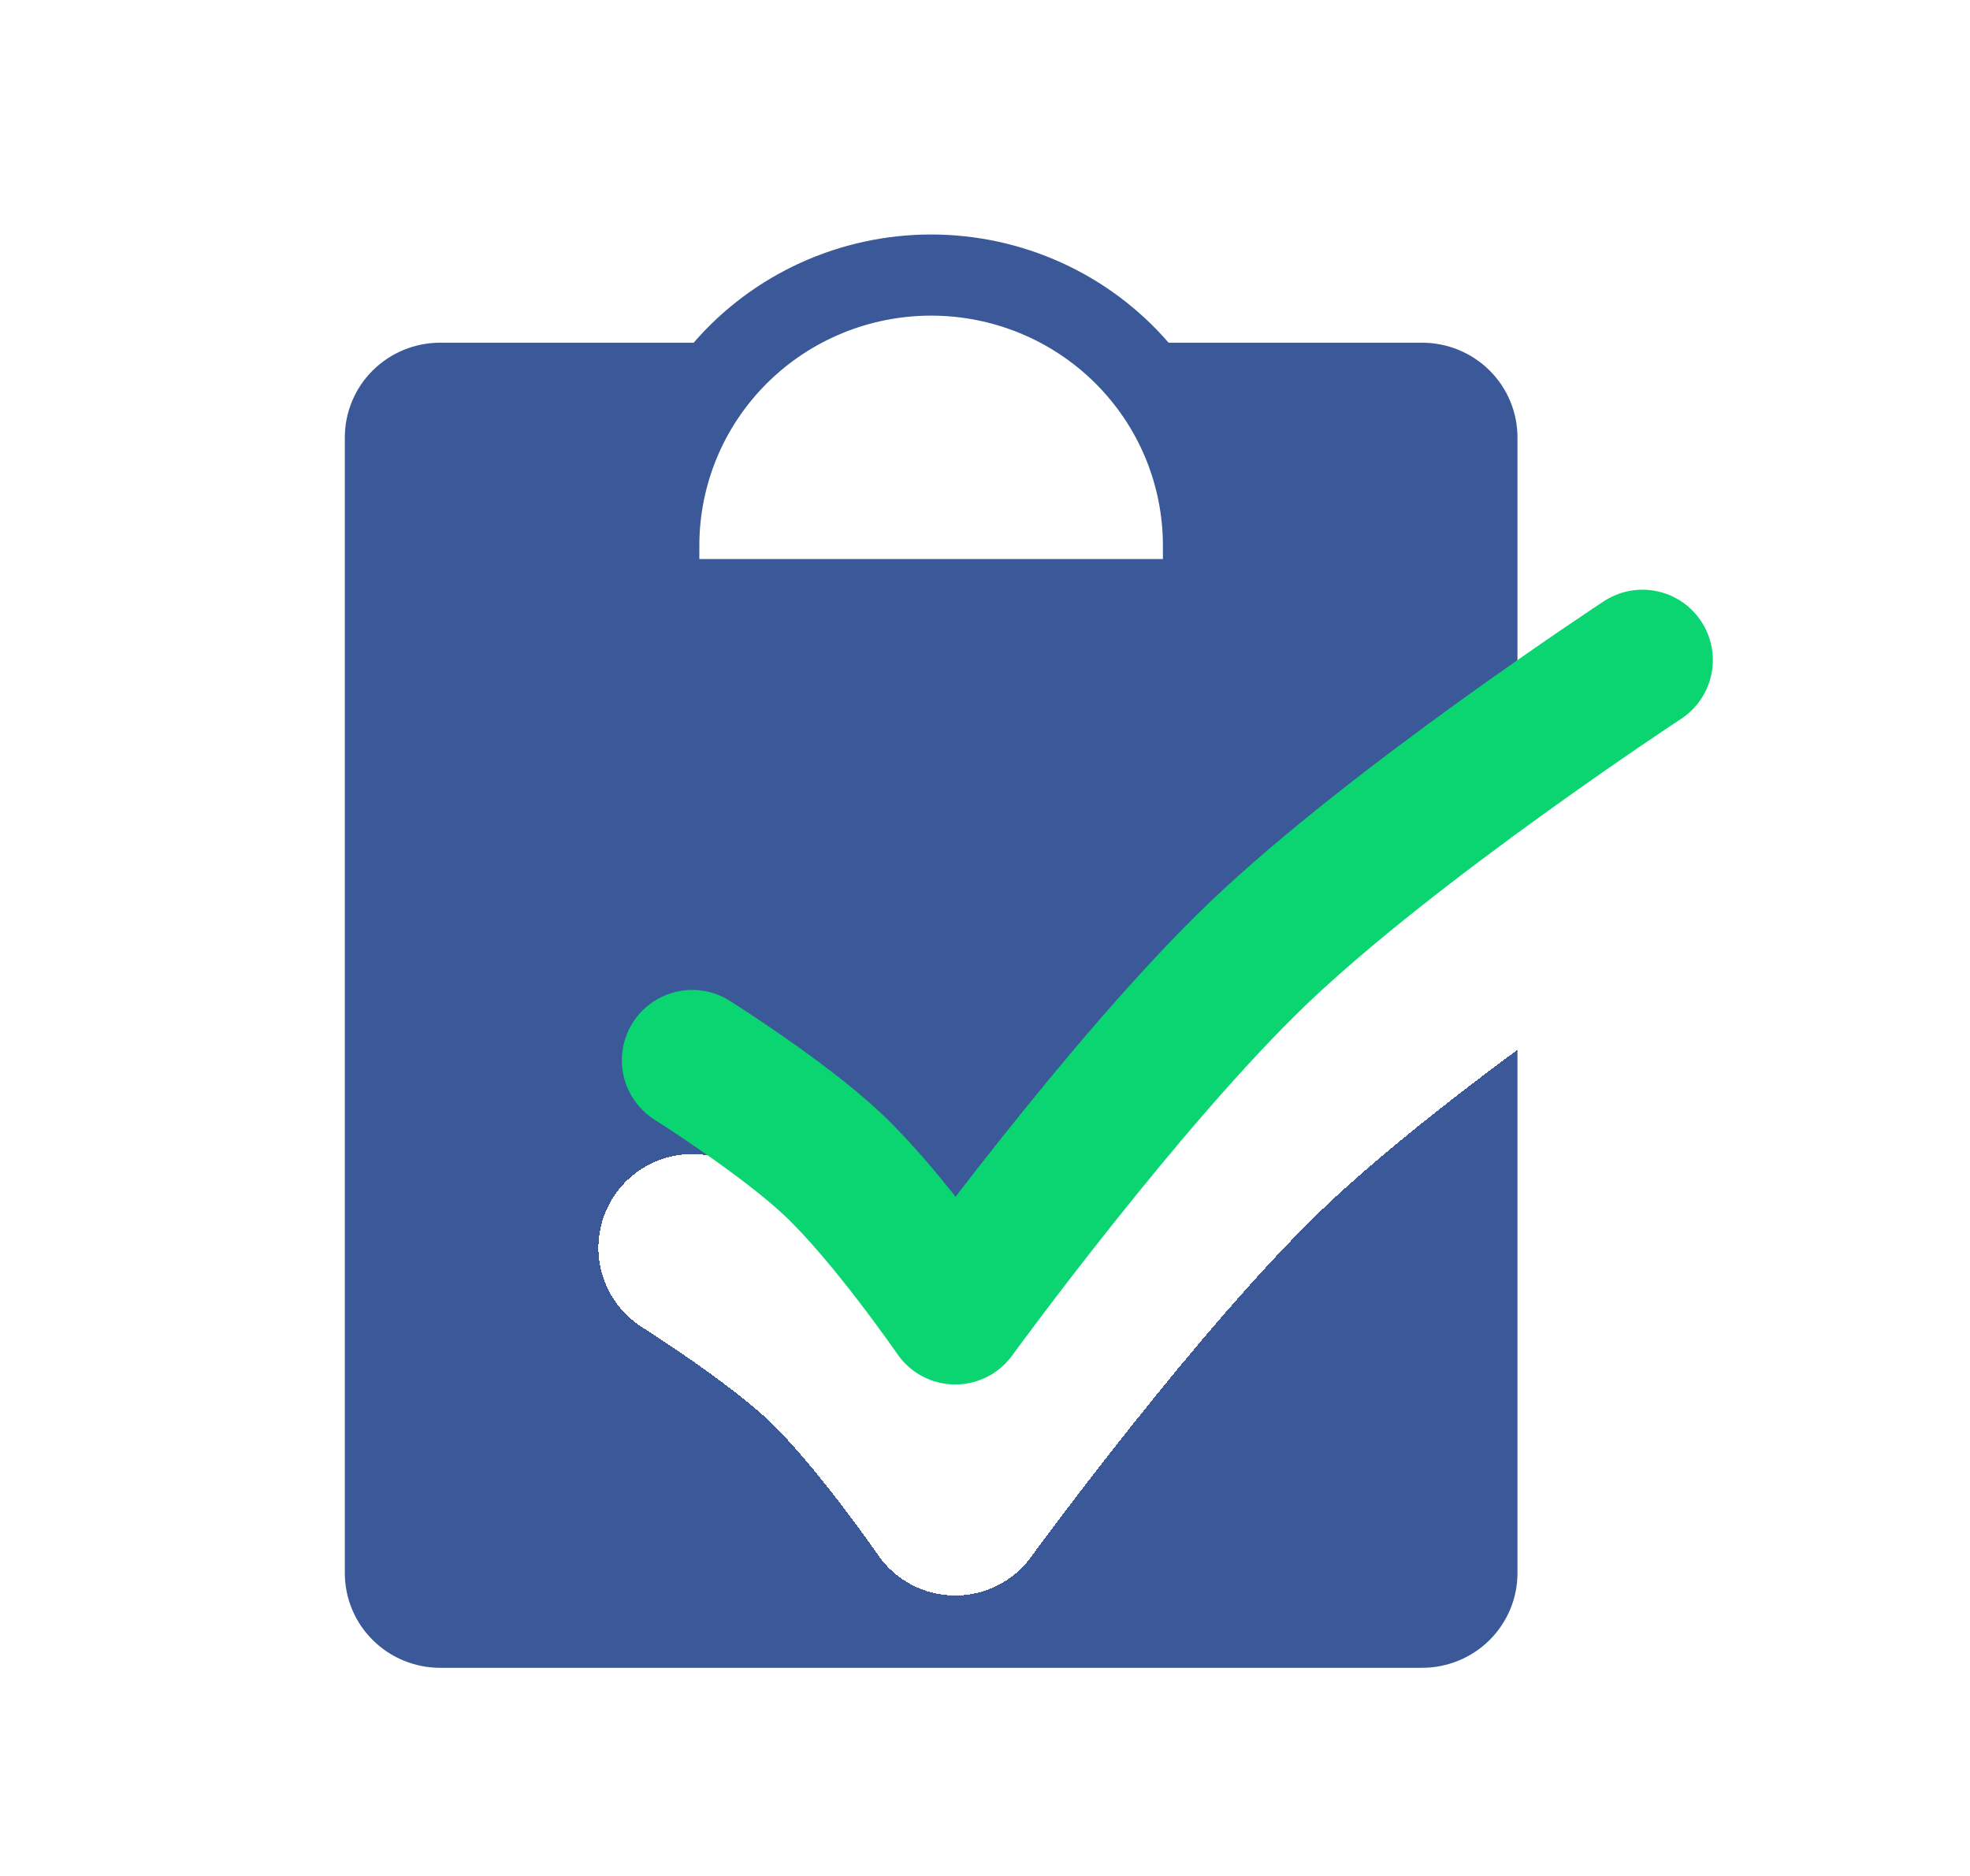 <svg width="42" height="40" viewBox="0 0 42 40" fill="none" xmlns="http://www.w3.org/2000/svg">
<path d="M32.352 9.325V33.544C32.352 34.08 32.137 34.593 31.756 34.971C31.374 35.35 30.856 35.562 30.317 35.562H9.386C8.847 35.562 8.329 35.35 7.948 34.971C7.566 34.593 7.352 34.08 7.352 33.544V9.325C7.352 8.79 7.566 8.276 7.948 7.898C8.329 7.519 8.847 7.307 9.386 7.307H14.789C15.415 6.583 16.192 6.002 17.066 5.604C17.94 5.206 18.89 5 19.852 5C20.813 5 21.763 5.206 22.637 5.604C23.511 6.002 24.288 6.583 24.914 7.307H30.317C30.856 7.307 31.374 7.519 31.756 7.898C32.137 8.276 32.352 8.79 32.352 9.325ZM14.91 11.632V11.92H24.793V11.632C24.793 10.332 24.273 9.085 23.346 8.166C22.419 7.246 21.162 6.73 19.852 6.73C18.541 6.73 17.284 7.246 16.357 8.166C15.43 9.085 14.91 10.332 14.91 11.632Z" fill="#3B5998"/>
<g filter="url(#filter0_d_19193_136836)">
<path d="M14.758 22.608C14.758 22.608 16.687 23.824 17.744 24.817C18.923 25.923 20.366 28.02 20.366 28.02C20.366 28.02 23.987 23.043 26.817 20.333C29.727 17.546 35.017 14.074 35.017 14.074" stroke="white" stroke-width="4" stroke-miterlimit="10" stroke-linecap="round" stroke-linejoin="round" shape-rendering="crispEdges"/>
</g>
<path d="M14.758 22.608C14.758 22.608 16.687 23.824 17.744 24.817C18.923 25.923 20.366 28.02 20.366 28.02C20.366 28.02 23.987 23.043 26.817 20.333C29.727 17.546 35.017 14.074 35.017 14.074" stroke="#0AD570" stroke-width="3" stroke-miterlimit="10" stroke-linecap="round" stroke-linejoin="round"/>
<defs>
<filter id="filter0_d_19193_136836" x="8.758" y="12.074" width="32.258" height="25.945" filterUnits="userSpaceOnUse" color-interpolation-filters="sRGB">
<feFlood flood-opacity="0" result="BackgroundImageFix"/>
<feColorMatrix in="SourceAlpha" type="matrix" values="0 0 0 0 0 0 0 0 0 0 0 0 0 0 0 0 0 0 127 0" result="hardAlpha"/>
<feOffset dy="4"/>
<feGaussianBlur stdDeviation="2"/>
<feComposite in2="hardAlpha" operator="out"/>
<feColorMatrix type="matrix" values="0 0 0 0 0 0 0 0 0 0 0 0 0 0 0 0 0 0 0.25 0"/>
<feBlend mode="normal" in2="BackgroundImageFix" result="effect1_dropShadow_19193_136836"/>
<feBlend mode="normal" in="SourceGraphic" in2="effect1_dropShadow_19193_136836" result="shape"/>
</filter>
</defs>
</svg>
